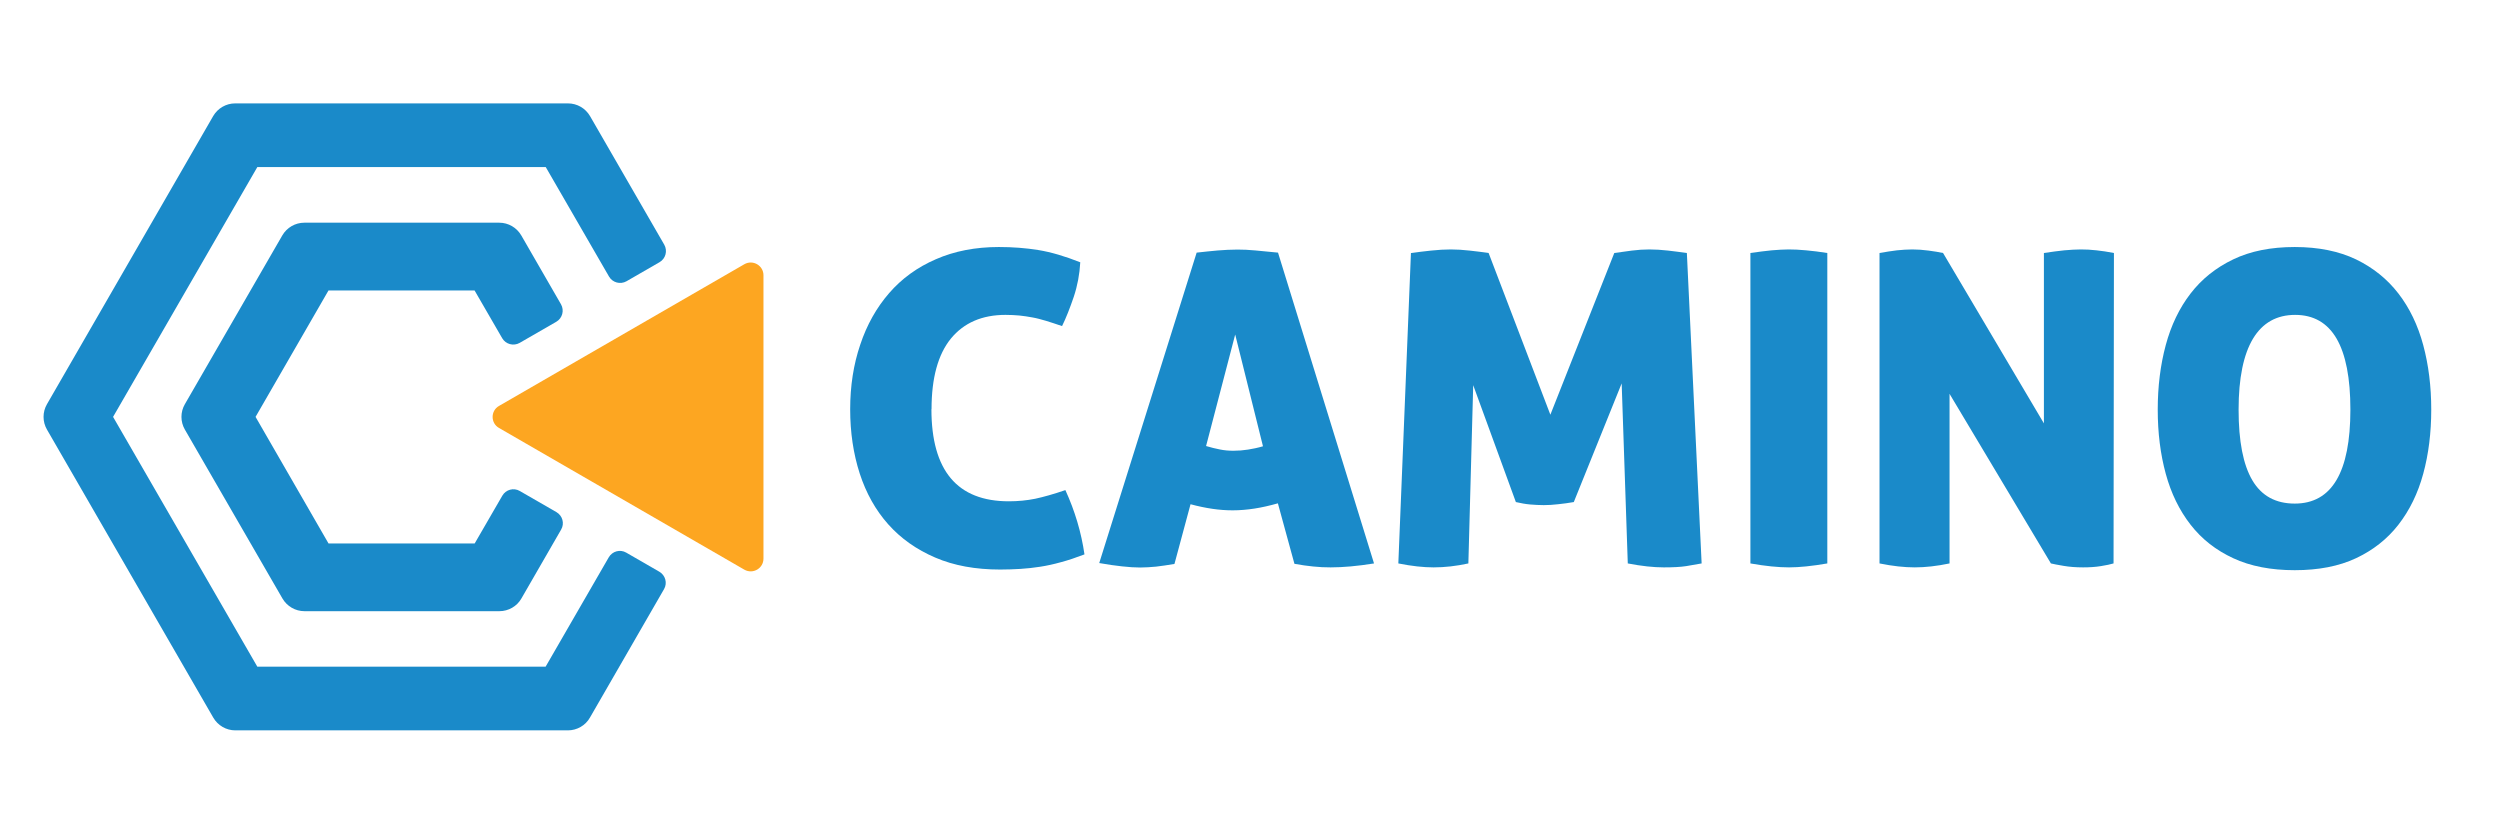 <?xml version="1.0" encoding="UTF-8"?>
<svg id="Layer_1" data-name="Layer 1" xmlns="http://www.w3.org/2000/svg" viewBox="0 0 196.34 64">
  <defs>
    <style>
      .cls-1 {
        fill: #fda621;
      }

      .cls-2 {
        fill: #1a8ac9;
      }
    </style>
  </defs>
  <g>
    <path class="cls-2" d="M73.15,32.13c0,4.83,2.03,7.24,6.08,7.24,.73,0,1.42-.07,2.07-.2,.65-.14,1.44-.36,2.37-.68,.75,1.64,1.25,3.32,1.5,5.05-.66,.25-1.27,.46-1.84,.61-.57,.16-1.12,.28-1.64,.36s-1.04,.14-1.55,.17c-.51,.03-1.04,.05-1.59,.05-1.94,0-3.64-.31-5.1-.94-1.47-.63-2.7-1.5-3.69-2.61-.99-1.11-1.74-2.45-2.24-3.99-.5-1.55-.75-3.23-.75-5.05s.26-3.51,.79-5.07c.52-1.56,1.28-2.91,2.27-4.05,.99-1.14,2.21-2.03,3.67-2.66,1.46-.64,3.11-.96,4.95-.96,1.09,0,2.13,.08,3.11,.24s2.07,.48,3.28,.96c-.05,.93-.22,1.84-.51,2.71-.3,.88-.6,1.65-.92,2.3-.46-.16-.87-.29-1.25-.41-.38-.11-.73-.21-1.08-.27s-.68-.12-1.02-.15-.71-.05-1.09-.05c-1.84,0-3.27,.62-4.29,1.86-1.01,1.24-1.52,3.09-1.52,5.55Z"/>
    <path class="cls-2" d="M92.23,44.29c-.52,.09-1,.16-1.43,.21-.43,.04-.85,.07-1.26,.07s-.88-.03-1.42-.09-1.13-.14-1.79-.26l7.65-24.38c.59-.07,1.14-.12,1.66-.17,.51-.04,1.03-.07,1.55-.07,.43,0,.91,.02,1.42,.07,.51,.05,1.1,.1,1.76,.17l7.54,24.41c-1.3,.21-2.44,.31-3.41,.31-.46,0-.91-.02-1.37-.07-.46-.05-.95-.11-1.47-.21l-1.3-4.75c-.64,.18-1.25,.32-1.83,.41s-1.16,.14-1.72,.14c-.52,0-1.06-.04-1.6-.12-.55-.08-1.12-.2-1.71-.36l-1.26,4.68Zm4.78-18.03l-2.29,8.77c.39,.11,.75,.21,1.09,.27,.34,.07,.69,.1,1.06,.1,.39,0,.77-.03,1.14-.09,.38-.06,.77-.14,1.18-.26l-2.19-8.81Z"/>
    <path class="cls-2" d="M110.84,19.87c.48-.07,1-.13,1.55-.19,.56-.06,1.08-.09,1.55-.09s.95,.03,1.48,.09c.54,.06,1.03,.12,1.49,.19l4.85,12.7,5.02-12.7c.46-.07,.92-.13,1.38-.19,.47-.06,.93-.09,1.38-.09s.97,.03,1.47,.09c.5,.06,.99,.12,1.47,.19l1.16,24.38c-.36,.07-.77,.14-1.21,.21s-1.03,.1-1.76,.1c-.8,0-1.74-.1-2.83-.31l-.48-14.14-3.76,9.32c-.41,.07-.82,.13-1.23,.17-.41,.05-.79,.07-1.13,.07s-.7-.02-1.06-.05c-.36-.03-.74-.1-1.13-.19l-3.35-9.18-.38,14c-.96,.21-1.87,.31-2.73,.31-.8,0-1.72-.1-2.77-.31l.99-24.38Z"/>
    <path class="cls-2" d="M140.51,44.56c-.84,0-1.86-.1-3.04-.31V19.87c.61-.09,1.17-.16,1.67-.21,.5-.04,.94-.07,1.33-.07,.41,0,.87,.02,1.38,.07,.51,.05,1.06,.11,1.66,.21v24.38c-1.21,.21-2.21,.31-3,.31Z"/>
    <path class="cls-2" d="M147.61,19.87c.5-.09,.96-.16,1.37-.21,.41-.04,.81-.07,1.2-.07,.41,0,.84,.03,1.28,.09,.44,.06,.83,.12,1.14,.19l7.92,13.38v-13.38c.59-.09,1.13-.16,1.6-.21,.48-.04,.91-.07,1.3-.07s.8,.02,1.23,.07c.43,.05,.89,.11,1.37,.21l-.03,24.38c-.23,.07-.56,.14-.99,.21-.43,.07-.9,.1-1.4,.1-.57,0-1.08-.04-1.54-.12s-.79-.14-.99-.19l-7.96-13.32v13.32c-1,.21-1.91,.31-2.73,.31s-1.74-.1-2.77-.31V19.87Z"/>
    <path class="cls-2" d="M169.46,32.17c0-1.82,.21-3.51,.63-5.07,.42-1.56,1.07-2.91,1.95-4.05,.88-1.14,1.99-2.03,3.35-2.68,1.35-.65,2.96-.97,4.83-.97s3.47,.33,4.81,.97c1.34,.65,2.45,1.54,3.33,2.68,.88,1.14,1.53,2.49,1.95,4.05,.42,1.56,.63,3.25,.63,5.07s-.21,3.5-.63,5.04c-.42,1.54-1.07,2.87-1.95,4s-1.99,2-3.33,2.63c-1.34,.63-2.95,.94-4.81,.94s-3.48-.31-4.83-.94c-1.36-.63-2.47-1.5-3.35-2.63s-1.53-2.46-1.95-4c-.42-1.54-.63-3.21-.63-5.04Zm15.13,0c0-4.96-1.45-7.44-4.34-7.44s-4.44,2.48-4.44,7.44c0,2.48,.36,4.33,1.08,5.55s1.83,1.83,3.33,1.83c2.91,0,4.37-2.46,4.37-7.38Z"/>
  </g>
  <path class="cls-2" d="M42.86,52.36H20.21l-11.33-19.62L20.21,13.12h22.65l4.97,8.6c.28,.48,.89,.64,1.37,.37l2.6-1.5c.48-.28,.64-.89,.37-1.37l-5.83-10.1c-.36-.62-1.02-1-1.73-1H18.47c-.71,0-1.37,.38-1.73,1L3.69,31.74c-.36,.62-.36,1.38,0,2l13.06,22.62c.36,.62,1.02,1,1.73,1h26.12c.71,0,1.38-.38,1.73-1l5.82-10.09c.28-.48,.11-1.09-.37-1.37l-2.6-1.5c-.48-.28-1.09-.11-1.37,.37l-4.96,8.59Z"/>
  <path class="cls-2" d="M37.27,42.68h-11.47l-5.73-9.94,5.73-9.93h11.47l2.17,3.75c.28,.48,.89,.64,1.37,.37l2.88-1.66c.48-.28,.64-.89,.37-1.37l-3.12-5.41c-.36-.62-1.02-1-1.73-1h-15.31c-.71,0-1.37,.38-1.73,1l-7.65,13.25c-.36,.62-.36,1.38,0,2l7.66,13.26c.36,.62,1.02,1,1.73,1h15.31c.71,0,1.38-.38,1.73-1l3.12-5.41c.28-.48,.11-1.09-.37-1.37l-2.88-1.66c-.48-.28-1.09-.11-1.37,.37l-2.17,3.75Z"/>
  <path class="cls-1" d="M39.19,33.61l19.27,11.13c.67,.38,1.5-.1,1.5-.87V21.62c0-.77-.83-1.25-1.5-.87l-19.27,11.13c-.67,.38-.67,1.35,0,1.73Z"/>
</svg>